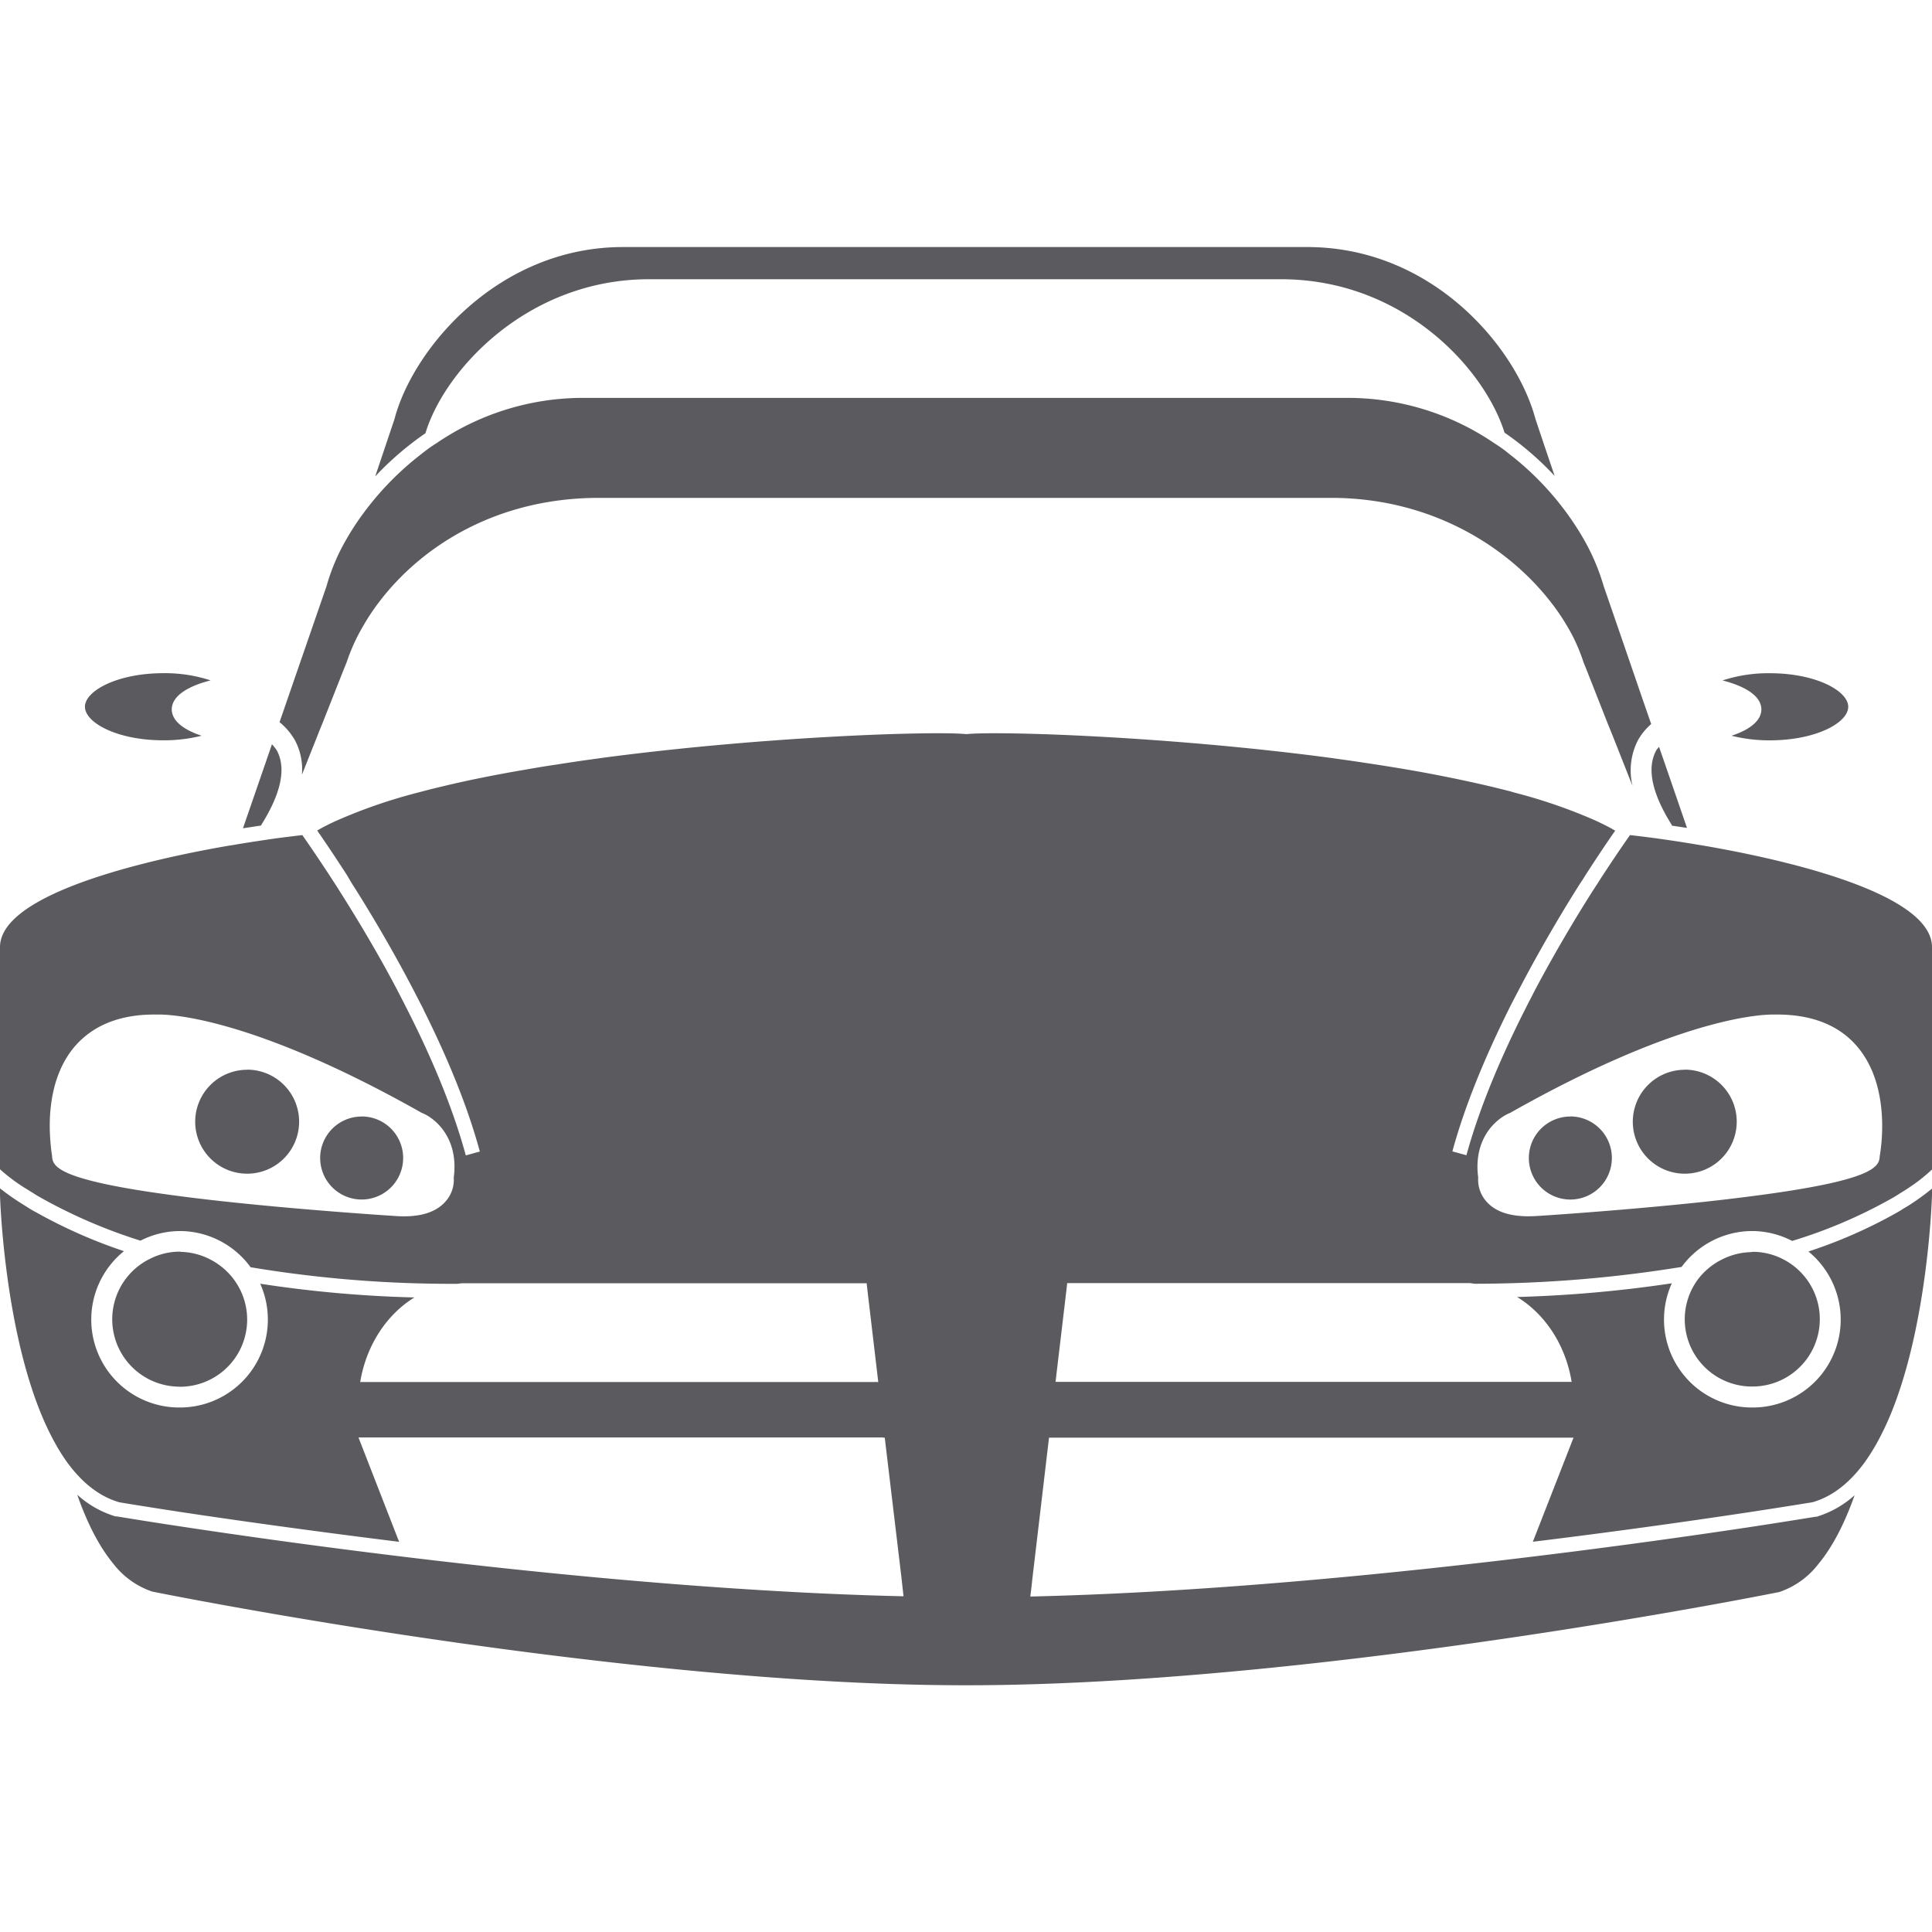 <svg id="Layer_1" data-name="Layer 1" xmlns="http://www.w3.org/2000/svg" viewBox="0 0 512 512"><title>sports-car-glyph</title><path d="M22.51,187.3c0-4.2,8.55-8.9,20.81-8.9a38.9,38.9,0,0,1,12.5,1.91c-6.51,1.65-10.3,4.36-10.3,7.67,0,2.88,2.83,5.32,7.91,7a41.17,41.17,0,0,1-10.11,1.21C31.05,196.2,22.51,191.51,22.51,187.3Zm444.27.68c0,2.88-2.82,5.32-7.9,7A41.09,41.09,0,0,0,469,196.2c12.27,0,20.8-4.68,20.8-8.89s-8.53-8.9-20.8-8.9a39.14,39.14,0,0,0-12.51,1.91C463,182,466.78,184.67,466.78,188ZM172,74H339.5c32.26,0,53.91,23.66,59.22,40.66A80.38,80.38,0,0,1,412,126.13c-3-8.82-5.12-15.17-5.12-15.21C401.78,92,379.6,65.47,346.42,65.47H165.09c-33.18,0-55.71,27.11-60.53,45.54l-5.12,15.23a82.13,82.13,0,0,1,13.31-11.43C117.75,98.16,139.75,74,172,74Zm271,144.8,4.07.6c-2.07-6-4.68-13.63-7.41-21.49-.22.33-.53.58-.73.93-2.58,4.72-1.18,11.4,4.17,19.89ZM78.16,196.18A16.26,16.26,0,0,1,80,205.34l3.91-9.82.75-1.91.82-2,5.41-13.69,1-2.49a49.82,49.82,0,0,1,4.18-9.23,58.15,58.15,0,0,1,4.56-6.88c11.23-14.66,31.06-27.38,58.11-27.38h194c26.79,0,47,13.17,58.18,27.55a56.71,56.71,0,0,1,4.42,6.49,46,46,0,0,1,4.28,9.45l1,2.49L426,191.59l.81,2,.77,1.91,5.06,12.8a17.5,17.5,0,0,1,1.44-12.14,16.09,16.09,0,0,1,3.5-4.28c-1.16-3.38-2.32-6.7-3.42-9.91-5-14.6-9.2-26.72-9.2-26.74a56.92,56.92,0,0,0-5.34-12.49,76.17,76.17,0,0,0-4.22-6.51,78,78,0,0,0-14.34-15.07c-1-.76-1.89-1.53-2.87-2.24s-1.81-1.22-2.72-1.83a69,69,0,0,0-38.36-11.65H154.38A68.92,68.92,0,0,0,116,117.23c-.91.6-1.84,1.18-2.72,1.84s-1.92,1.49-2.87,2.24a78.68,78.68,0,0,0-14.32,15,68.44,68.44,0,0,0-4.2,6.44,53.75,53.75,0,0,0-5.36,12.6L77.32,182l-3.24,9.38A17.1,17.1,0,0,1,78.16,196.18Zm-9,22.56c5.36-8.49,6.75-15.17,4.19-19.89a12.44,12.44,0,0,0-1.28-1.61L64.39,219.5l4.83-.73ZM512,251v58.92a43.36,43.36,0,0,1-6.25,4.91c-.58.4-1.28.83-1.94,1.24s-1.22.79-1.93,1.2a130.79,130.79,0,0,1-26.94,11.59,23.1,23.1,0,0,0-10.53-2.62c-.18,0-.32,0-.49,0a23.28,23.28,0,0,0-18.28,9.51A344,344,0,0,1,391,340.21v0c-.53,0-1.06-.17-1.59-.17H282.82l-.26,2.28-2.83,23.89h.16l.14-.11v.11H416.5c-1.59-9.8-7.07-18-14.45-22.49a339.52,339.52,0,0,0,41-3.63A23.31,23.31,0,0,0,463.92,373l.49,0a23.3,23.3,0,0,0,14.84-41.34,129.47,129.47,0,0,0,22.63-9.85c.67-.37,1.34-.74,1.93-1.12s1.32-.8,1.94-1.18A66.26,66.26,0,0,0,512,315v1.6c0,.45-1,34.17-11,58.31a76.19,76.19,0,0,1-3.58,7.46,54.81,54.81,0,0,1-3.33,5.26c-3.75,5.1-8.25,8.88-13.72,10.47-.8.13-6.69,1.1-16.45,2.59-13.26,2-33.59,4.95-57.7,7.89L417,381H278l-4.5,38.13v.13l-.22,1.91v0l-.24,1.93c10.21-.24,20.63-.66,31.08-1.24,63.93-3.51,129.53-12.63,159.83-17.2,10.67-1.62,17-2.69,17.23-2.71l.13,0,.1,0a26.52,26.52,0,0,0,10.08-5.7c-2.55,7.21-5.74,13.61-9.68,18.33a21.93,21.93,0,0,1-10.3,7.33c-.89.17-89.31,18-173.24,23.27-14.3.9-28.46,1.43-42,1.43h-.46c-13.88,0-28.38-.55-43-1.49C129.11,439.72,41.38,422,40.33,421.78a21.76,21.76,0,0,1-10.22-7.28c-3.93-4.72-7.11-11.15-9.64-18.38a26.43,26.43,0,0,0,10.13,5.74l.13,0,.09,0c.28,0,6.53,1.09,17.15,2.68,30.07,4.56,95.23,13.6,158.92,17.17,11,.63,21.87,1.07,32.55,1.32l-.21-1.95v0l-.22-1.89v-.15L234.47,381c-.22,0-.38,0-.63-.06H95l10.77,27.66c-24.17-3-44.55-5.89-57.81-7.89-9.71-1.49-15.55-2.45-16.33-2.59-5.5-1.58-10-5.38-13.8-10.54a52.2,52.2,0,0,1-3.26-5.18,74.09,74.09,0,0,1-3.62-7.57C1,350.7,0,317.1,0,316.59v-1.66a65.93,65.93,0,0,0,6.24,4.35c.64.4,1.23.79,1.94,1.22s1.3.71,1.92,1.07a134.91,134.91,0,0,0,22.75,10A23.3,23.3,0,0,0,47.6,373l.36,0a23.3,23.3,0,0,0,21-32.8,321.3,321.3,0,0,0,40.86,3.64c-7.33,4.5-12.76,12.67-14.36,22.41H231.91l0-.11.18.11h.66l-2.82-23.89-.26-2.28H122.57c-.45,0-.88.11-1.32.14a322.6,322.6,0,0,1-54.84-4.39A23.27,23.27,0,0,0,48,326.24c-.13,0-.24,0-.36,0a23.1,23.1,0,0,0-10.41,2.55A139.06,139.06,0,0,1,10.1,317c-.72-.43-1.28-.8-1.92-1.2s-1.37-.83-1.94-1.2A46.43,46.43,0,0,1,0,309.87V251c0-13,32.72-21.88,58.63-26.54l2.15-.37c.74-.11,1.45-.22,2.18-.36,3.73-.61,7.21-1.13,10.4-1.59,2.47-.32,4.75-.6,6.77-.83,1,1.46,3.68,5.29,7.26,10.77.39.62.82,1.26,1.24,1.91s.81,1.26,1.22,1.91c4.51,7.12,10,16.17,15.34,26.3l1.13,2.2c.37.7.74,1.41,1.09,2.13l.34.66c6.32,12.4,12.16,26,15.69,39l1.88-.51,1.84-.51c-3.34-12.37-8.78-25.26-14.72-37.18l-.37-.82c-.36-.68-.72-1.37-1.08-2.07s-.72-1.41-1.08-2.1c-5.32-10.26-10.82-19.6-15.5-27.06-.41-.66-.82-1.28-1.22-1.91L92,232c-3.07-4.77-5.59-8.49-7.2-10.83-.28-.4-.52-.74-.74-1.07.5-.28,1-.58,1.5-.85,1.25-.66,2.57-1.3,4-1.93a139.89,139.89,0,0,1,21-7.23c1.25-.33,2.53-.66,3.81-1l4.19-1c6.32-1.49,13-2.81,19.92-4,2.85-.49,5.7-1,8.61-1.41,3.18-.5,6.41-1,9.62-1.43l3.21-.45c43.11-5.71,87.58-7.09,96-6.26l.18,0,.18,0c8.45-.83,52.88.55,96,6.26l3.19.45c3.22.44,6.4.93,9.58,1.41,2.86.45,5.7.91,8.5,1.39,6.89,1.2,13.56,2.55,19.86,4,1.42.32,2.81.66,4.18,1s2.57.63,3.78,1a139.53,139.53,0,0,1,21.22,7.3c1.38.63,2.7,1.27,3.93,1.93.53.27,1,.57,1.53.85-.22.33-.47.67-.75,1.07-1.62,2.34-4.12,6.06-7.2,10.83-.39.65-.79,1.29-1.24,1.94s-.78,1.26-1.22,1.91c-4.65,7.46-10.14,16.78-15.43,27-.37.7-.74,1.4-1.1,2.1s-.71,1.37-1.07,2.09c-.13.26-.25.53-.39.79-5.94,12-11.38,24.86-14.75,37.27l1.86.51,1.86.51c3.55-13,9.44-26.62,15.75-39.05.1-.23.22-.43.33-.65.36-.73.74-1.44,1.11-2.16s.75-1.49,1.13-2.2c5.36-10.09,10.78-19.12,15.28-26.2l1.25-1.91c.4-.65.81-1.3,1.22-1.91,3.58-5.48,6.25-9.31,7.28-10.77,1.88.22,4,.47,6.25.77,3.18.43,6.67.95,10.4,1.56.72.13,1.44.24,2.18.36s1.42.24,2.17.37C478.85,228.94,512,237.84,512,251ZM120.25,312.07c1.39-10.55-5-15.89-8.68-17.23l.41.2C64.22,268,42.55,268.84,41.66,268.87c-9.59-.17-17,2.73-22,8.63-6.7,8-6.8,19.24-6.29,25.11.15,2,.37,3.32.43,3.72.13,2.78,1.11,6.45,34.15,10.7,3.82.5,8,1,12.73,1.5,21.91,2.34,44.09,3.72,44.31,3.74,5.94.39,10.28-.84,12.89-3.66A8.63,8.63,0,0,0,120.25,312.07ZM492.31,277.5c-4.93-5.9-12.41-8.8-22.17-8.63-.7,0-22.39-.88-70.14,26.17l.41-.2c-3.64,1.34-10.07,6.67-8.67,17.23a8.65,8.65,0,0,0,2.36,6.54c2.59,2.82,6.93,4,12.89,3.66.22,0,22.39-1.4,44.32-3.74,4.69-.5,8.82-1,12.61-1.49,33-4.22,34.11-7.88,34.23-10.68.08-.37.28-1.71.47-3.74C499.12,296.74,499,285.5,492.31,277.5Zm-426.81,6a13.77,13.77,0,1,0,13.77,13.77A13.78,13.78,0,0,0,65.5,283.47Zm30.32,12.39a11,11,0,0,0-6.6,19.78,11,11,0,0,0,17.62-8.74A11,11,0,0,0,95.82,295.87ZM47.6,367.5c.13,0,.23,0,.36,0a17.8,17.8,0,0,0,14-28.45,18.08,18.08,0,0,0-6.36-5.34A17.74,17.74,0,0,0,48,331.76c-.13,0-.24-.06-.36-.06l-.1,0a17.54,17.54,0,0,0-7.9,1.95,17.85,17.85,0,0,0,8,33.83Zm398.88-84a13.77,13.77,0,1,0,13.77,13.77A13.77,13.77,0,0,0,446.48,283.47Zm-30.32,12.39a11,11,0,1,0,11,11A11,11,0,0,0,416.16,295.87Zm48.51,35.88a1.19,1.19,0,0,0-.26,0c-.18,0-.32.06-.49.06a17.89,17.89,0,0,0-7.51,1.91A18.23,18.23,0,0,0,450,339a17.81,17.81,0,0,0,13.89,28.44c.17,0,.31,0,.49,0a17.84,17.84,0,0,0,8.14-33.74A17.65,17.65,0,0,0,464.67,331.74Z" fill="#5b5b5f"/></svg>